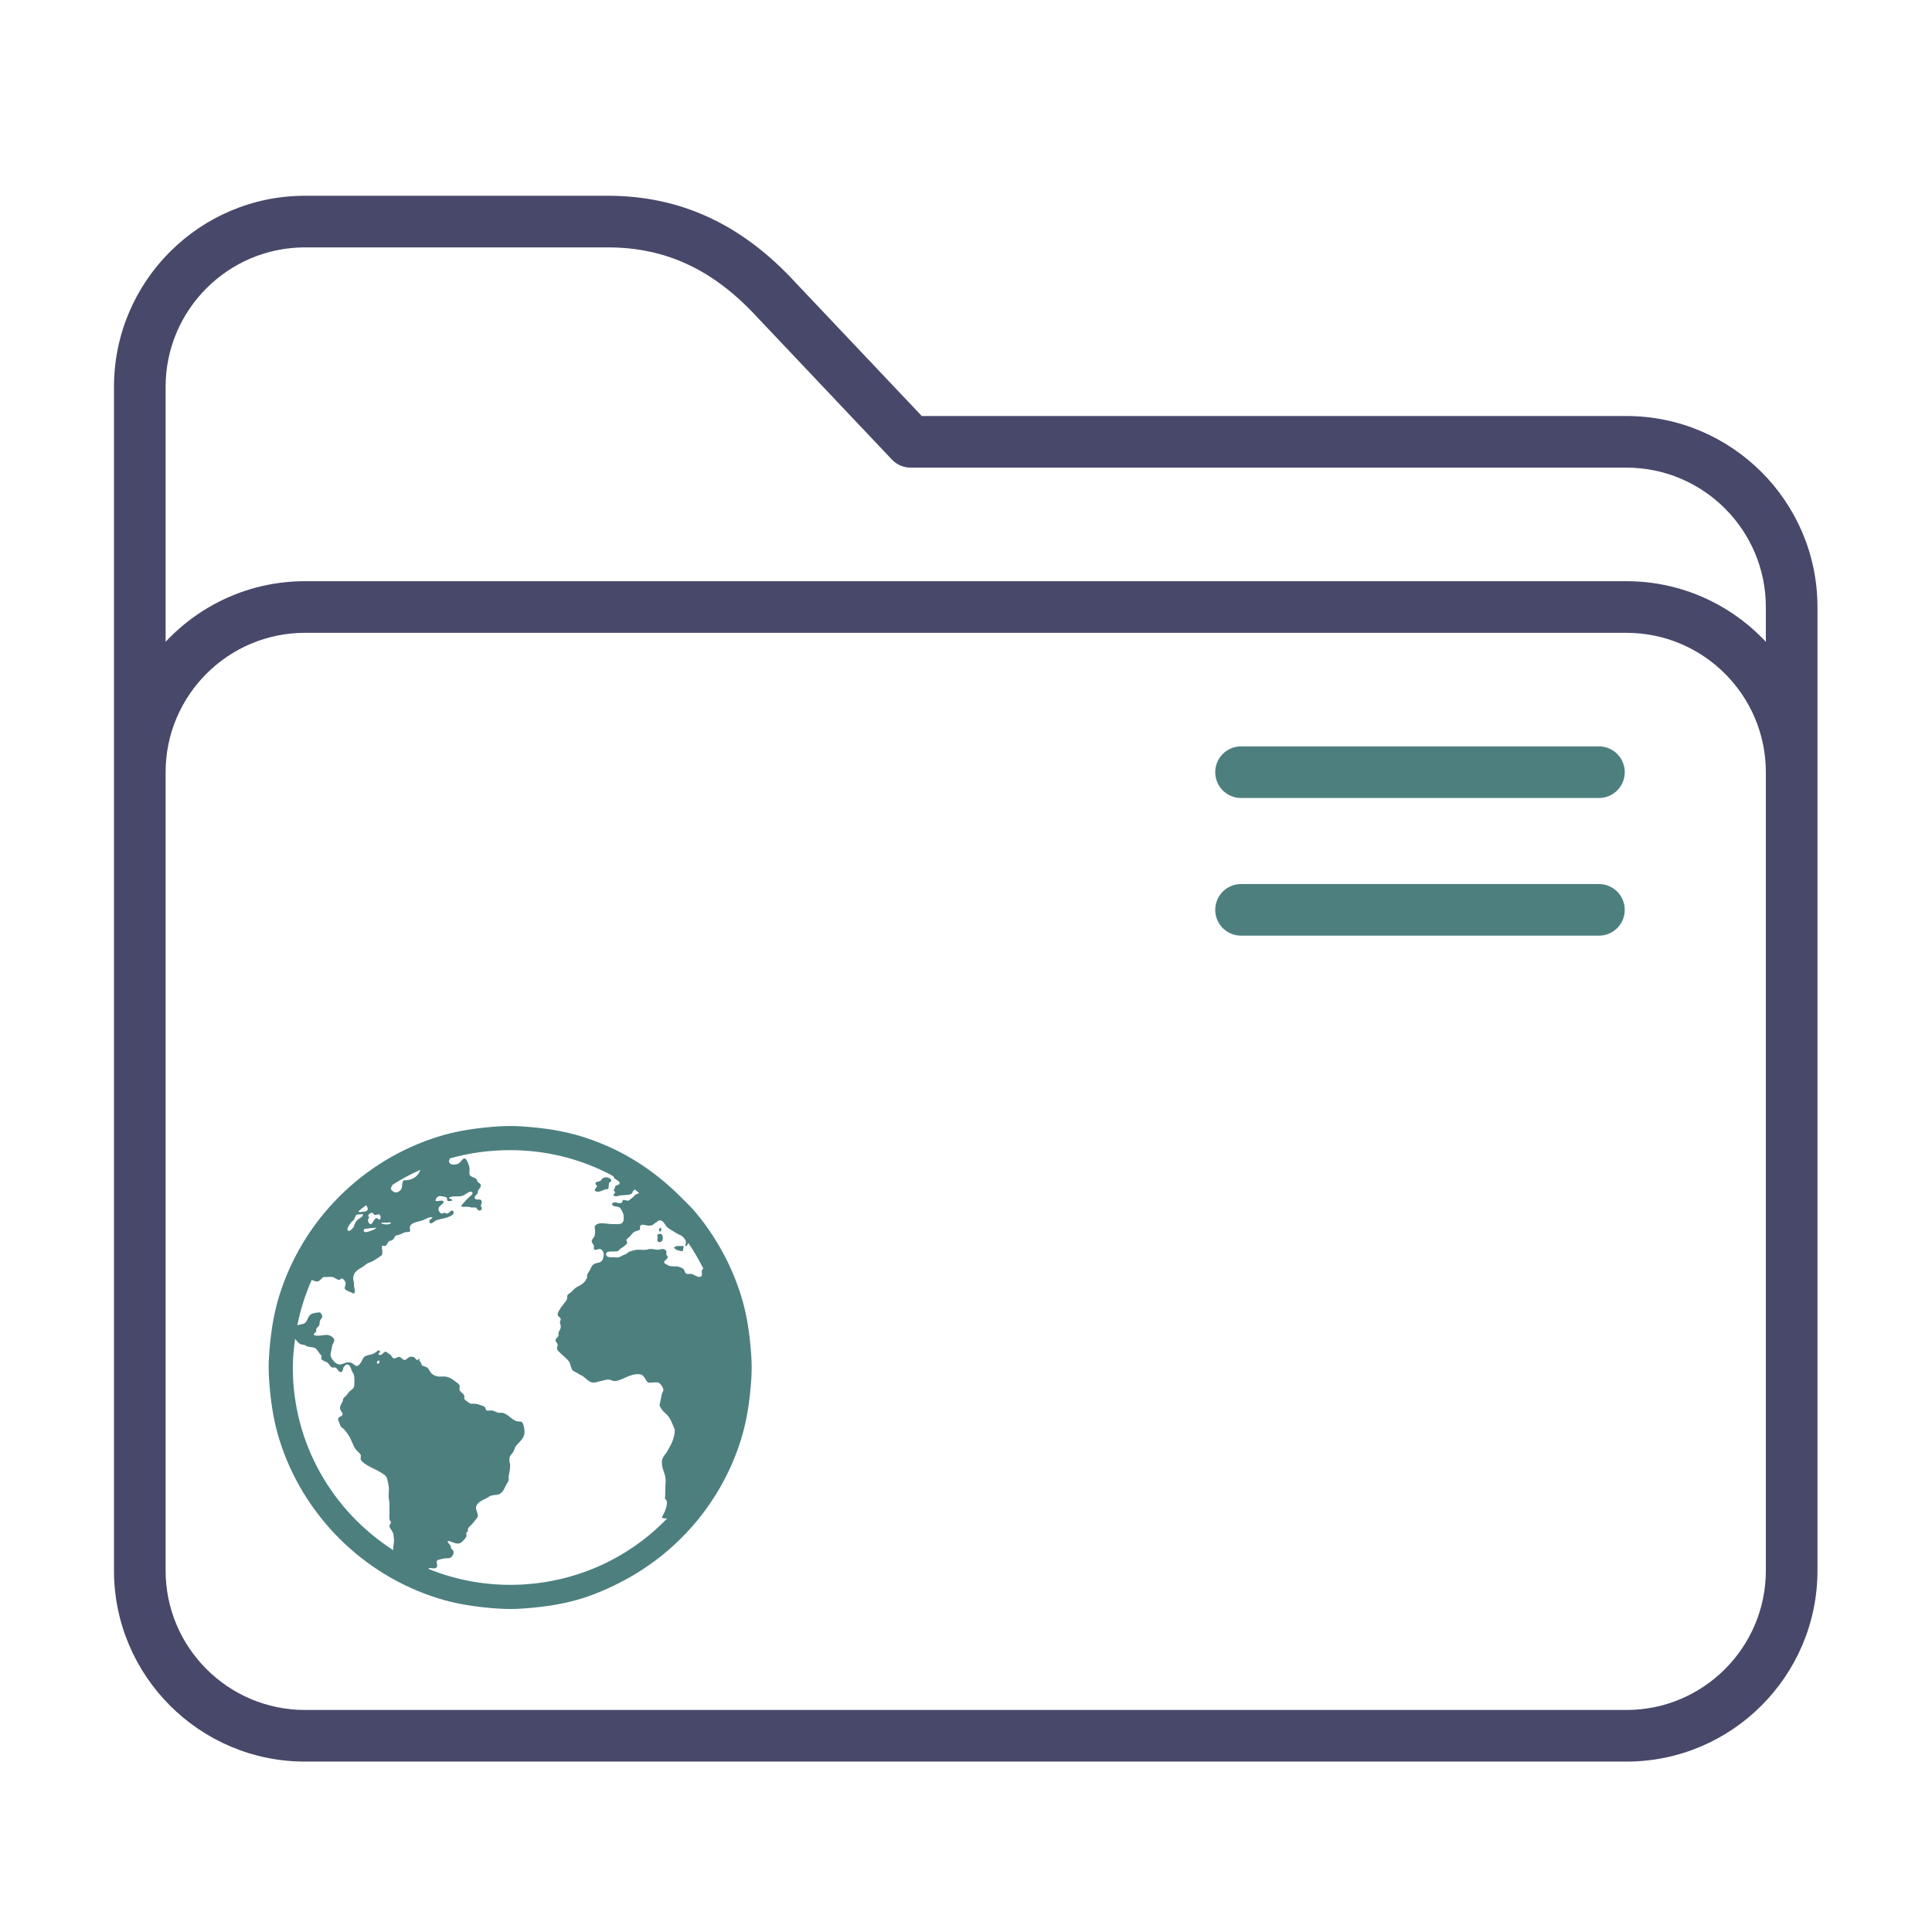 <?xml version="1.0" encoding="UTF-8" standalone="no"?>
<svg
   xmlns:dc="http://purl.org/dc/elements/1.1/"
   xmlns:cc="http://creativecommons.org/ns#"
   xmlns:rdf="http://www.w3.org/1999/02/22-rdf-syntax-ns#"
   xmlns:svg="http://www.w3.org/2000/svg"
   xmlns="http://www.w3.org/2000/svg"
   xmlns:xlink="http://www.w3.org/1999/xlink"
   xmlns:sodipodi="http://sodipodi.sourceforge.net/DTD/sodipodi-0.dtd"
   xmlns:inkscape="http://www.inkscape.org/namespaces/inkscape"
   inkscape:version="1.0.1 (3bc2e813f5, 2020-09-07)"
   sodipodi:docname="folder-html.svg"
   id="svg12"
   version="1.1"
   viewBox="0 0 64 64">
  <sodipodi:namedview
     inkscape:document-rotation="0"
     inkscape:current-layer="svg12"
     inkscape:window-maximized="1"
     inkscape:window-y="0"
     inkscape:window-x="0"
     inkscape:cy="33.956387"
     inkscape:cx="-34.055691"
     inkscape:zoom="5.2609472"
     showgrid="false"
     id="namedview14"
     inkscape:window-height="1019"
     inkscape:window-width="1920"
     inkscape:pageshadow="2"
     inkscape:pageopacity="0"
     guidetolerance="10"
     gridtolerance="10"
     objecttolerance="10"
     borderopacity="1"
     bordercolor="#666666"
     pagecolor="#ffffff" />
  <defs
     id="defs3051">
    <linearGradient
       inkscape:collect="always"
       id="linearGradient848">
      <stop
         style="stop-color:#00c4c4;stop-opacity:1"
         offset="0"
         id="stop844" />
      <stop
         style="stop-color:#7f2aff;stop-opacity:1"
         offset="1"
         id="stop846" />
    </linearGradient>
    <style
       id="current-color-scheme"
       type="text/css">
      .ColorScheme-Text {
        color:#31363b;
      }
      .ColorScheme-Background {
        color:#eff0f1;
      }
      .ColorScheme-Highlight {
        color:#3daee9;
      }
      .ColorScheme-ViewText {
        color:#31363b;
      }
      .ColorScheme-ViewBackground {
        color:#fcfcfc;
      }
      .ColorScheme-ViewHover {
        color:#93cee9;
      }
      .ColorScheme-ViewFocus{
        color:#3daee9;
      }
      .ColorScheme-ButtonText {
        color:#31363b;
      }
      .ColorScheme-ButtonBackground {
        color:#eff0f1;
      }
      .ColorScheme-ButtonHover {
        color:#93cee9;
      }
      .ColorScheme-ButtonFocus{
        color:#3daee9;
      }
      </style>
    <linearGradient
       inkscape:collect="always"
       xlink:href="#linearGradient848"
       id="linearGradient850"
       x1="0"
       y1="247.5"
       x2="495"
       y2="247.5"
       gradientUnits="userSpaceOnUse" />
  </defs>
  <g
     id="g8"
     transform="matrix(0.114,0,0,0.114,3.776,4.205)"
     style="fill-opacity:1;fill:url(#linearGradient850)">
    <path
       d="M 439.5,84 H 234.729 L 198.09,45.279 C 182.464,28.269 164.607,20 143.5,20 h -88 C 24.897,20 0,44.897 0,75.5 v 344 C 0,450.103 24.897,475 55.5,475 h 384 c 30.603,0 55.5,-24.897 55.5,-55.5 v -280 C 495,108.897 470.103,84 439.5,84 Z M 480,419.5 c 0,22.332 -18.168,40.5 -40.5,40.5 H 55.5 C 33.168,460 15,441.832 15,419.5 v -232 C 15,165.168 33.168,147 55.5,147 h 384 c 22.332,0 40.5,18.168 40.5,40.5 z M 439.5,132 H 55.5 C 39.536,132 25.135,138.784 15,149.61 V 75.5 C 15,53.168 33.168,35 55.5,35 h 88 c 16.92,0 30.768,6.503 43.579,20.465 0.026,0.028 0.052,0.057 0.079,0.084 l 38.895,41.105 C 227.469,98.151 229.439,99 231.5,99 h 208 c 22.332,0 40.5,18.168 40.5,40.5 v 10.11 C 469.865,138.784 455.464,132 439.5,132 Z"
       id="path2"
       style="fill-opacity:1;fill:#48486a" />
    <path
       d="m 431.5,180 h -104 c -4.142,0 -7.5,3.357 -7.5,7.5 0,4.143 3.358,7.5 7.5,7.5 h 104 c 4.142,0 7.5,-3.357 7.5,-7.5 0,-4.143 -3.358,-7.5 -7.5,-7.5 z"
       id="path4-3"
       style="fill:#4d7f7f;fill-opacity:1" />
    <path
       d="m 431.5,220 h -104 c -4.142,0 -7.5,3.357 -7.5,7.5 0,4.143 3.358,7.5 7.5,7.5 h 104 c 4.142,0 7.5,-3.357 7.5,-7.5 0,-4.143 -3.358,-7.5 -7.5,-7.5 z"
       id="path6-6"
       style="fill:#4d7f7f;fill-opacity:1" />
  </g>
  <path
     style="color:#eff0f1;fill:#4d7f7f;fill-opacity:1;stroke:none;stroke-width:0.8"
     d="m 16.9,37.3 c -0.277,0 -0.555,0.023 -0.825,0.05 -0.539,0.054 -1.048,0.145 -1.55,0.3 -2.508,0.777 -4.498,2.767 -5.275,5.275 C 9.095,43.427 9.004,43.936 8.95,44.475 8.923,44.745 8.9,45.023 8.9,45.3 c 0,0.277 0.023,0.555 0.05,0.825 0.054,0.539 0.145,1.048 0.3,1.55 0.777,2.508 2.767,4.498 5.275,5.275 0.502,0.155 1.011,0.246 1.55,0.3 0.27,0.027 0.548,0.05 0.825,0.05 0.277,0 0.555,-0.023 0.825,-0.05 0.539,-0.054 1.048,-0.145 1.55,-0.3 0.501,-0.156 0.997,-0.379 1.45,-0.625 1.814,-0.983 3.204,-2.644 3.825,-4.65 0.155,-0.502 0.246,-1.011 0.3,-1.55 0.027,-0.27 0.05,-0.548 0.05,-0.825 0,-0.276 -0.023,-0.556 -0.05,-0.825 -0.054,-0.539 -0.145,-1.048 -0.3,-1.55 -0.311,-1.003 -0.824,-1.935 -1.475,-2.725 C 22.912,40.002 22.731,39.831 22.55,39.65 21.827,38.927 20.983,38.329 20.025,37.925 19.786,37.824 19.526,37.728 19.275,37.65 18.773,37.495 18.264,37.404 17.725,37.35 17.455,37.323 17.177,37.3 16.9,37.3 Z m 0,0.8 c 1.211,0 2.349,0.297 3.35,0.825 0.026,0.014 0.049,0.036 0.075,0.05 0.02,0.027 0.014,0.055 0.05,0.075 0.026,0.015 0.05,0.037 0.075,0.05 0.042,0.023 0.084,0.059 0.075,0.1 -0.012,0.06 -0.109,0.056 -0.15,0.1 0.006,0.084 -0.028,0.068 -0.05,0.125 0.013,0.036 0.044,0.031 0.05,0.075 -0.007,0.047 -0.068,0.052 -0.05,0.1 0.079,0.061 0.151,0.01 0.225,0 0.163,-0.02 0.3,0.004 0.4,-0.075 -0.011,-0.062 0.049,-0.08 0.075,-0.125 0.053,0.037 0.098,0.086 0.15,0.125 -0.031,0.013 -0.097,0.033 -0.125,0.05 -0.041,0.028 -0.053,0.069 -0.1,0.1 -0.033,0.023 -0.115,0.1 -0.15,0.1 -0.042,0 -0.119,-0.035 -0.15,-0.025 -0.044,0.013 -0.026,0.083 -0.075,0.1 -0.096,0.035 -0.267,-0.094 -0.3,0.05 0.041,0.083 0.177,0.055 0.25,0.1 0.045,0.029 0.113,0.176 0.125,0.225 0.012,0.041 0.017,0.181 0,0.225 -0.045,0.116 -0.166,0.103 -0.3,0.1 -0.036,0 -0.067,0.003 -0.1,0 -0.225,-0.015 -0.448,-0.086 -0.55,0.075 0.007,0.124 0.028,0.192 0,0.3 -0.02,0.079 -0.104,0.132 -0.1,0.2 0.002,0.035 0.066,0.102 0.075,0.15 0.006,0.026 -0.012,0.077 0,0.1 0.038,0.071 0.133,-0.012 0.2,0 0.064,0.01 0.125,0.104 0.125,0.175 0,0.051 -0.018,0.151 -0.05,0.2 -0.064,0.096 -0.183,0.073 -0.275,0.125 -0.076,0.044 -0.105,0.149 -0.15,0.225 -0.048,0.081 -0.094,0.109 -0.075,0.225 -0.065,0.129 -0.14,0.212 -0.275,0.275 -0.039,0.017 -0.089,0.049 -0.125,0.075 -0.029,0.02 -0.059,0.053 -0.1,0.1 -0.051,0.057 -0.122,0.081 -0.15,0.125 -0.02,0.033 -0.003,0.105 -0.025,0.15 -0.032,0.061 -0.084,0.114 -0.125,0.175 -0.019,0.029 -0.055,0.062 -0.075,0.1 -0.047,0.084 -0.109,0.151 -0.1,0.225 0.007,0.071 0.096,0.087 0.1,0.15 0.004,0.035 -0.026,0.062 -0.025,0.1 0.002,0.055 0.021,0.081 0.025,0.125 0.01,0.108 -0.055,0.151 -0.075,0.225 -0.01,0.035 0.009,0.072 0,0.1 -0.017,0.054 -0.099,0.086 -0.1,0.15 -0.002,0.045 0.071,0.086 0.075,0.15 0.003,0.044 -0.034,0.084 -0.025,0.125 0.016,0.079 0.164,0.189 0.225,0.25 0.083,0.083 0.164,0.138 0.2,0.225 0.031,0.074 0.043,0.195 0.1,0.25 0.042,0.041 0.121,0.058 0.175,0.1 0.051,0.039 0.121,0.058 0.175,0.1 0.089,0.07 0.209,0.21 0.35,0.2 0.074,-0.006 0.142,-0.035 0.225,-0.05 0.086,-0.015 0.188,-0.059 0.275,-0.05 0.067,0.007 0.13,0.054 0.2,0.05 0.073,-0.004 0.167,-0.039 0.25,-0.075 0.144,-0.063 0.366,-0.181 0.575,-0.15 0.16,0.023 0.163,0.204 0.275,0.275 0.128,0.012 0.223,-0.025 0.325,0 0.077,0.019 0.168,0.164 0.175,0.225 0.007,0.063 -0.041,0.111 -0.05,0.15 -0.02,0.084 -0.035,0.196 -0.05,0.25 -0.012,0.042 -0.026,0.083 -0.025,0.125 0,0.038 0.061,0.126 0.1,0.175 0.048,0.061 0.117,0.108 0.175,0.175 0.106,0.122 0.151,0.289 0.225,0.45 0.019,0.041 -0.017,0.049 0,0.1 -0.032,0.244 -0.115,0.405 -0.275,0.675 -0.076,0.087 -0.151,0.191 -0.15,0.3 -0.006,0.262 0.137,0.397 0.125,0.65 -0.026,0.34 0.002,0.393 -0.025,0.575 0.115,0.058 0.058,0.229 0.025,0.35 -0.049,0.144 -0.097,0.179 -0.125,0.275 0.06,0.026 0.11,0.032 0.175,0.025 -1.31,1.362 -3.161,2.2 -5.2,2.2 -0.954,0 -1.867,-0.188 -2.7,-0.525 -0.003,-0.001 0.003,-0.024 0,-0.025 0.076,-0.032 0.22,0.056 0.275,-0.05 0.028,-0.051 -0.036,-0.149 0,-0.2 0.026,-0.035 0.196,-0.066 0.25,-0.075 0.077,-0.013 0.156,0.003 0.2,-0.025 0.048,-0.031 0.109,-0.11 0.1,-0.2 -0.004,-0.042 -0.042,-0.062 -0.075,-0.1 -0.028,-0.032 -0.006,-0.071 -0.025,-0.1 -0.035,-0.051 -0.085,-0.076 -0.1,-0.15 0.105,-0.02 0.249,0.117 0.4,0.075 0.071,-0.02 0.192,-0.158 0.225,-0.225 0.01,-0.02 -0.012,-0.1 0,-0.125 0.013,-0.028 0.046,-0.035 0.05,-0.05 0.01,-0.039 -0.009,-0.05 0,-0.075 0.026,-0.074 0.106,-0.121 0.15,-0.175 0.033,-0.041 0.069,-0.083 0.1,-0.125 0.035,-0.045 0.052,-0.061 0.075,-0.1 0.022,-0.132 -0.082,-0.234 -0.05,-0.35 0.035,-0.131 0.223,-0.215 0.35,-0.275 0.044,-0.02 0.089,-0.062 0.125,-0.075 0.087,-0.031 0.194,-0.021 0.275,-0.05 0.137,-0.049 0.183,-0.2 0.25,-0.325 0.032,-0.058 0.069,-0.108 0.075,-0.15 0.006,-0.038 -0.007,-0.081 0,-0.125 0.007,-0.044 0.013,-0.077 0.025,-0.125 0.016,-0.063 0.025,-0.18 0.025,-0.25 0,-0.058 -0.024,-0.073 -0.025,-0.125 -0.01,-0.189 0.055,-0.197 0.125,-0.3 0.035,-0.051 0.05,-0.139 0.075,-0.175 0.118,-0.174 0.315,-0.26 0.3,-0.525 -0.006,-0.087 -0.036,-0.272 -0.1,-0.3 -0.036,-0.016 -0.121,-0.004 -0.175,-0.025 -0.172,-0.064 -0.296,-0.26 -0.475,-0.275 -0.038,-0.002 -0.058,0.002 -0.1,0 -0.07,-0.002 -0.146,-0.066 -0.225,-0.075 -0.049,-0.006 -0.146,0.015 -0.175,0 -0.045,-0.022 -0.039,-0.1 -0.075,-0.125 -0.029,-0.02 -0.08,-0.034 -0.125,-0.05 -0.071,-0.028 -0.117,-0.044 -0.2,-0.05 -0.026,-0.002 -0.096,0.004 -0.125,0 -0.045,-0.007 -0.083,-0.049 -0.125,-0.075 -0.052,-0.032 -0.078,-0.055 -0.1,-0.1 0.048,-0.157 -0.118,-0.183 -0.15,-0.275 -0.015,-0.042 0.015,-0.112 0,-0.15 -0.019,-0.054 -0.065,-0.08 -0.125,-0.125 -0.105,-0.081 -0.2,-0.156 -0.35,-0.175 -0.067,-0.007 -0.145,0.006 -0.225,0 -0.084,-0.006 -0.186,-0.052 -0.25,-0.125 -0.061,-0.071 -0.071,-0.142 -0.125,-0.175 -0.051,-0.032 -0.14,-0.042 -0.175,-0.075 -0.016,-0.015 -0.01,-0.042 -0.025,-0.075 -0.026,-0.052 -0.082,-0.061 -0.05,-0.125 -0.058,-0.029 -0.037,0.037 -0.1,0.025 -0.057,-0.08 -0.097,-0.125 -0.225,-0.1 -0.058,0.012 -0.107,0.099 -0.175,0.1 -0.057,0.002 -0.101,-0.09 -0.175,-0.1 -0.057,-0.007 -0.136,0.059 -0.175,0.05 -0.063,-0.012 -0.068,-0.087 -0.125,-0.125 -0.042,-0.028 -0.127,-0.101 -0.15,-0.1 -0.073,0.002 -0.125,0.154 -0.225,0.1 -0.049,-0.063 0.083,-0.067 0.025,-0.125 -0.044,-0.044 -0.065,0.002 -0.1,0.025 -0.041,0.028 -0.08,0.059 -0.125,0.075 -0.1,0.038 -0.171,0.034 -0.25,0.075 -0.073,0.038 -0.083,0.101 -0.125,0.175 -0.033,0.061 -0.099,0.147 -0.15,0.15 -0.061,0.004 -0.12,-0.077 -0.175,-0.1 -0.167,-0.073 -0.262,0.049 -0.4,0.05 -0.128,0.002 -0.306,-0.204 -0.3,-0.325 0.004,-0.074 0.041,-0.183 0.05,-0.275 0.007,-0.073 0.074,-0.133 0.075,-0.2 0.002,-0.089 -0.142,-0.165 -0.2,-0.175 -0.137,-0.025 -0.319,0.061 -0.475,0 -0.029,-0.049 0.058,-0.077 0.075,-0.125 0.01,-0.028 -0.01,-0.044 0,-0.075 0.017,-0.047 0.078,-0.076 0.1,-0.125 0.016,-0.038 0.009,-0.103 0.025,-0.15 0.019,-0.052 0.071,-0.087 0.075,-0.125 0.006,-0.049 -0.036,-0.118 -0.075,-0.15 -0.121,0.007 -0.205,0.018 -0.275,0.05 -0.157,0.071 -0.116,0.276 -0.275,0.325 -0.054,0.017 -0.139,0.04 -0.2,0.05 0.103,-0.523 0.265,-1.024 0.475,-1.5 0.055,0.01 0.102,0.046 0.15,0.05 0.134,0.01 0.139,-0.092 0.25,-0.15 0.113,0.016 0.172,-0.012 0.275,0 0.07,0.007 0.17,0.096 0.225,0.1 0.047,0.002 0.056,-0.057 0.1,-0.05 0.044,0.007 0.118,0.098 0.125,0.15 0.007,0.065 -0.044,0.127 -0.025,0.2 0.068,0.07 0.203,0.109 0.3,0.15 0.064,-0.052 0.01,-0.174 0,-0.25 -0.002,-0.033 0.004,-0.069 0,-0.1 -0.007,-0.052 -0.025,-0.105 -0.025,-0.15 0,-0.208 0.16,-0.294 0.3,-0.375 0.06,-0.035 0.123,-0.099 0.175,-0.125 0.074,-0.036 0.114,-0.04 0.175,-0.075 0.111,-0.063 0.214,-0.129 0.3,-0.2 0.039,-0.095 -0.004,-0.207 0,-0.3 0.039,-0.025 0.058,0.004 0.1,0 0.067,-0.015 0.087,-0.112 0.125,-0.15 0.022,-0.022 0.099,-0.028 0.125,-0.05 0.067,-0.052 0.067,-0.127 0.125,-0.15 0.02,-0.007 0.068,-0.016 0.1,-0.025 0.044,-0.012 0.105,-0.05 0.175,-0.075 0.045,-0.016 0.158,-0.008 0.175,-0.025 0.022,-0.022 -0.006,-0.117 0,-0.15 0.035,-0.164 0.278,-0.17 0.425,-0.225 0.102,-0.039 0.212,-0.122 0.325,-0.1 -0.022,0.079 -0.119,0.055 -0.1,0.15 0.025,0.132 0.178,-0.031 0.225,-0.05 0.089,-0.038 0.259,-0.058 0.375,-0.1 0.102,-0.036 0.271,-0.107 0.175,-0.225 -0.08,-0.006 -0.105,0.071 -0.175,0.1 -0.048,0.007 -0.059,-0.022 -0.1,-0.025 -0.039,-0.002 -0.061,0.032 -0.1,0.025 -0.039,-0.007 -0.094,-0.078 -0.1,-0.125 -0.016,-0.122 0.126,-0.16 0.175,-0.25 -0.033,-0.111 -0.182,-0.006 -0.275,-0.05 0.01,-0.065 0.048,-0.137 0.125,-0.15 0.063,-0.01 0.212,0.02 0.25,0.05 0.022,0.019 -0.009,0.069 0.025,0.1 0.038,0.033 0.101,0.007 0.15,0 0.017,-0.083 -0.115,-0.046 -0.1,-0.1 0.099,-0.064 0.279,-0.034 0.4,-0.05 0.07,-0.01 0.137,-0.067 0.2,-0.1 0.058,-0.033 0.114,-0.08 0.175,-0.025 0.017,0.06 -0.042,0.094 -0.075,0.125 -0.112,0.099 -0.213,0.21 -0.3,0.325 0.054,0.052 0.135,0.015 0.225,0.025 0.035,0.004 0.089,0.019 0.125,0.025 0.044,0.007 0.09,-0.007 0.125,0 0.061,0.015 0.064,0.1 0.125,0.1 0.099,0 0.107,-0.083 0.05,-0.15 0.017,-0.068 0.05,-0.127 0.025,-0.175 -0.045,-0.09 -0.216,0.015 -0.225,-0.1 -0.006,-0.073 0.074,-0.095 0.1,-0.15 -0.012,-0.14 0.115,-0.148 0.1,-0.275 -0.007,-0.052 -0.064,-0.051 -0.1,-0.1 -0.019,-0.026 -0.028,-0.081 -0.05,-0.1 -0.076,-0.064 -0.216,-0.053 -0.225,-0.175 -0.004,-0.073 0.01,-0.121 0,-0.2 -0.01,-0.074 -0.086,-0.285 -0.15,-0.3 -0.081,-0.017 -0.128,0.13 -0.225,0.175 -0.052,0.025 -0.146,0.035 -0.2,0.025 -0.035,-0.007 -0.096,-0.033 -0.1,-0.1 -0.004,-0.039 0.009,-0.052 0.025,-0.075 0.004,-0.005 -0.004,-0.019 0,-0.025 0.633,-0.182 1.309,-0.275 2,-0.275 z m -2.975,0.65 c -0.071,0.227 -0.276,0.357 -0.55,0.35 -0.067,0.064 -0.039,0.186 -0.075,0.275 -0.031,0.074 -0.126,0.131 -0.2,0.125 -0.054,-0.004 -0.15,-0.074 -0.15,-0.125 0,-0.042 0.04,-0.089 0.05,-0.125 0.294,-0.19 0.603,-0.354 0.925,-0.5 z m 6.125,0.25 c -0.027,0.005 -0.051,0.011 -0.075,0.025 -0.055,0.033 -0.058,0.084 -0.1,0.1 -0.06,0.022 -0.141,0.021 -0.15,0.075 -0.007,0.045 0.052,0.059 0.05,0.1 -0.022,0.054 -0.063,0.06 -0.075,0.125 0.074,0.121 0.258,0.002 0.35,-0.025 0.041,-0.012 0.078,0.007 0.1,-0.025 0.025,-0.039 0.006,-0.12 0.025,-0.175 0.02,-0.061 0.082,-0.046 0.075,-0.1 -0.006,-0.054 -0.11,-0.109 -0.2,-0.1 z m -7.925,0.925 c 0.053,0.064 0.098,0.158 0,0.2 -0.015,0.007 -0.19,0.032 -0.225,0.025 -0.011,-0.002 -0.015,-0.018 -0.025,-0.025 0.076,-0.074 0.17,-0.129 0.25,-0.2 z m 0.2,0.25 c 0.035,0.002 0.059,0.072 0.1,0.075 0.039,0.003 0.102,-0.032 0.125,-0.025 0.061,0.016 0.083,0.13 0.025,0.175 -0.048,0.006 -0.065,-0.057 -0.1,-0.05 -0.099,0.017 -0.126,0.206 -0.2,0.2 -0.07,-0.007 -0.121,-0.149 -0.05,-0.2 0.002,-0.044 -0.028,-0.056 -0.025,-0.1 0.022,-0.028 0.067,-0.079 0.125,-0.075 z m -0.325,0.05 c 0.02,0 0.018,-0.009 0.025,0 -0.01,0.077 -0.04,0.089 -0.1,0.125 -0.103,0.063 -0.167,0.141 -0.2,0.275 -0.01,0.039 -0.126,0.16 -0.175,0.15 -0.115,-0.025 0.049,-0.242 0.075,-0.275 0.029,-0.036 0.067,-0.059 0.1,-0.1 0.033,-0.041 0.043,-0.127 0.075,-0.15 0.035,-0.025 0.139,-0.028 0.2,-0.025 z m 9.85,0.2 c 0.115,-0.007 0.173,0.13 0.225,0.2 0.044,0.057 0.179,0.136 0.25,0.175 0.041,0.022 0.08,0.055 0.125,0.075 0.047,0.021 0.119,0.049 0.175,0.1 0.056,0.051 0.098,0.128 0.1,0.175 0.002,0.047 -0.032,0.081 -0.025,0.125 0.05,0.008 0.077,-0.043 0.1,-0.1 0.189,0.269 0.349,0.556 0.5,0.85 -0.031,0.019 -0.044,0.038 -0.05,0.075 -0.015,0.081 0.047,0.185 -0.075,0.2 -0.077,0.01 -0.169,-0.077 -0.275,-0.1 -0.044,-0.01 -0.115,0.012 -0.15,0 -0.08,-0.028 -0.057,-0.127 -0.125,-0.175 -0.039,-0.028 -0.137,-0.068 -0.2,-0.075 -0.039,-0.004 -0.059,0.006 -0.1,0 -0.049,-0.006 -0.134,-2.78e-4 -0.175,-0.025 -0.039,-0.025 -0.14,-0.067 -0.15,-0.1 -0.016,-0.054 0.122,-0.13 0.125,-0.175 0.003,-0.035 -0.043,-0.048 -0.05,-0.1 -0.006,-0.032 0.007,-0.08 0,-0.1 -0.01,-0.038 -0.065,-0.074 -0.125,-0.075 -0.052,0 -0.105,0.025 -0.15,0.025 -0.064,0.002 -0.195,-0.032 -0.275,-0.025 -0.048,0.004 -0.08,0.022 -0.125,0.025 -0.127,0.01 -0.201,-0.007 -0.3,0 -0.071,0.004 -0.208,0.045 -0.275,0.075 -0.033,0.016 -0.056,0.053 -0.1,0.075 -0.02,0.01 -0.049,0.013 -0.075,0.025 -0.041,0.019 -0.111,0.065 -0.15,0.075 -0.057,0.015 -0.122,-0.004 -0.225,0 -0.074,0.004 -0.199,-0.011 -0.2,-0.1 -0.002,-0.135 0.247,-0.077 0.375,-0.1 0.048,-0.01 0.067,-0.067 0.125,-0.1 0.028,-0.016 0.049,-0.033 0.075,-0.05 0.044,-0.031 0.118,-0.09 0.125,-0.125 0.006,-0.032 -0.029,-0.077 -0.025,-0.1 0.006,-0.031 0.061,-0.061 0.1,-0.1 0.061,-0.061 0.099,-0.136 0.175,-0.175 0.051,-0.028 0.152,-0.034 0.175,-0.075 0.006,-0.047 -0.002,-0.058 0,-0.1 0.032,-0.029 0.024,-0.044 0.05,-0.05 0.079,-0.017 0.158,0.029 0.25,0.025 0.039,-0.002 0.083,0.003 0.125,-0.025 0.035,-0.023 0.065,-0.058 0.1,-0.075 0.038,-0.02 0.078,-0.072 0.125,-0.075 z m -9.175,0.075 c 0.019,-0.003 0.052,0.003 0.075,0 0.033,-0.002 0.064,0 0.1,0 0.036,0 0.085,-0.015 0.1,0 -0.023,0.096 -0.249,0.06 -0.325,0.025 0.002,-0.018 0.031,-0.022 0.05,-0.025 z m -0.275,0.175 c 0.025,0 0.049,-0.01 0.075,0 -0.067,0.057 -0.159,0.089 -0.275,0.125 -0.055,0.017 -0.14,0.036 -0.15,-0.025 -0.012,-0.076 0.051,-0.068 0.1,-0.075 0.064,-0.007 0.176,-0.024 0.25,-0.025 z m 9.475,0 c -0.048,0.016 -0.071,0.112 0,0.125 0.033,-0.02 0.034,-0.064 0.025,-0.125 -0.019,-0.02 -0.01,-0.006 -0.025,0 z m -0.025,0.2 c -0.023,0.007 -0.05,-0.002 -0.075,0.025 0.002,0.081 0.016,0.129 0,0.2 0.047,0.09 0.152,0.036 0.175,-0.025 0.028,-0.151 -0.03,-0.219 -0.1,-0.2 z m 0.625,0.4 c -0.064,-0.003 -0.112,0.02 -0.15,0.05 0.054,0.087 0.154,0.103 0.275,0.125 0.044,-0.032 0.03,-0.12 0.05,-0.175 -0.052,0 -0.086,0.003 -0.15,0 z m -12.7,3.075 c 0.051,0.065 0.106,0.141 0.175,0.175 0.036,0.019 0.079,0.015 0.125,0.025 0.038,0.007 0.064,0.038 0.1,0.05 0.077,0.026 0.189,0.022 0.25,0.05 0.093,0.041 0.145,0.203 0.225,0.25 0.004,0.047 -0.015,0.09 0,0.125 0.038,0.051 0.114,0.067 0.175,0.1 0.074,0.041 0.105,0.143 0.175,0.175 0.025,0.01 0.062,-0.012 0.1,0 0.096,0.029 0.117,0.175 0.2,0.15 0.054,-0.016 0.066,-0.098 0.075,-0.15 0.036,-0.039 0.068,-0.1 0.125,-0.1 0.09,-0.002 0.117,0.111 0.15,0.2 0.019,0.049 0.062,0.098 0.075,0.15 0.022,0.09 0.019,0.346 0,0.4 -0.023,0.067 -0.12,0.102 -0.175,0.175 -0.026,0.035 -0.055,0.077 -0.075,0.1 -0.035,0.044 -0.074,0.061 -0.1,0.1 -0.015,0.022 -0.012,0.069 -0.025,0.1 -0.044,0.093 -0.111,0.163 -0.075,0.275 0.015,0.045 0.075,0.096 0.075,0.15 0,0.064 -0.14,0.08 -0.15,0.15 -0.007,0.051 0.059,0.157 0.075,0.225 0.012,0.051 0.094,0.092 0.125,0.125 0.051,0.057 0.103,0.127 0.15,0.2 0.092,0.141 0.135,0.312 0.225,0.45 0.048,0.071 0.143,0.124 0.175,0.2 0.016,0.038 -0.015,0.115 0,0.15 0.052,0.118 0.307,0.242 0.425,0.3 0.055,0.028 0.099,0.046 0.15,0.075 0.077,0.044 0.236,0.132 0.275,0.2 0.035,0.061 0.058,0.203 0.075,0.3 0.022,0.128 -0.006,0.237 0,0.375 0.004,0.076 0.025,0.124 0.025,0.2 0,0.026 0.002,0.074 0,0.1 -0.002,0.09 0.007,0.183 0,0.275 -0.004,0.049 -0.003,0.108 0,0.15 0.004,0.045 0.047,0.061 0.05,0.1 0.003,0.042 -0.054,0.092 -0.05,0.125 0.01,0.092 0.108,0.166 0.125,0.25 0.015,0.067 0.034,0.22 0.025,0.3 -0.006,0.042 -0.019,0.103 -0.025,0.15 -0.004,0.036 0.006,0.067 0,0.1 -1.993,-1.28 -3.325,-3.505 -3.325,-6.05 0,-0.326 0.033,-0.635 0.075,-0.95 z m 2.75,0.725 c 0.07,-0.032 0.057,0.091 0,0.1 -0.054,0.007 -0.052,-0.075 0,-0.1 z"
     class="ColorScheme-Background"
     id="path12" />
</svg>
